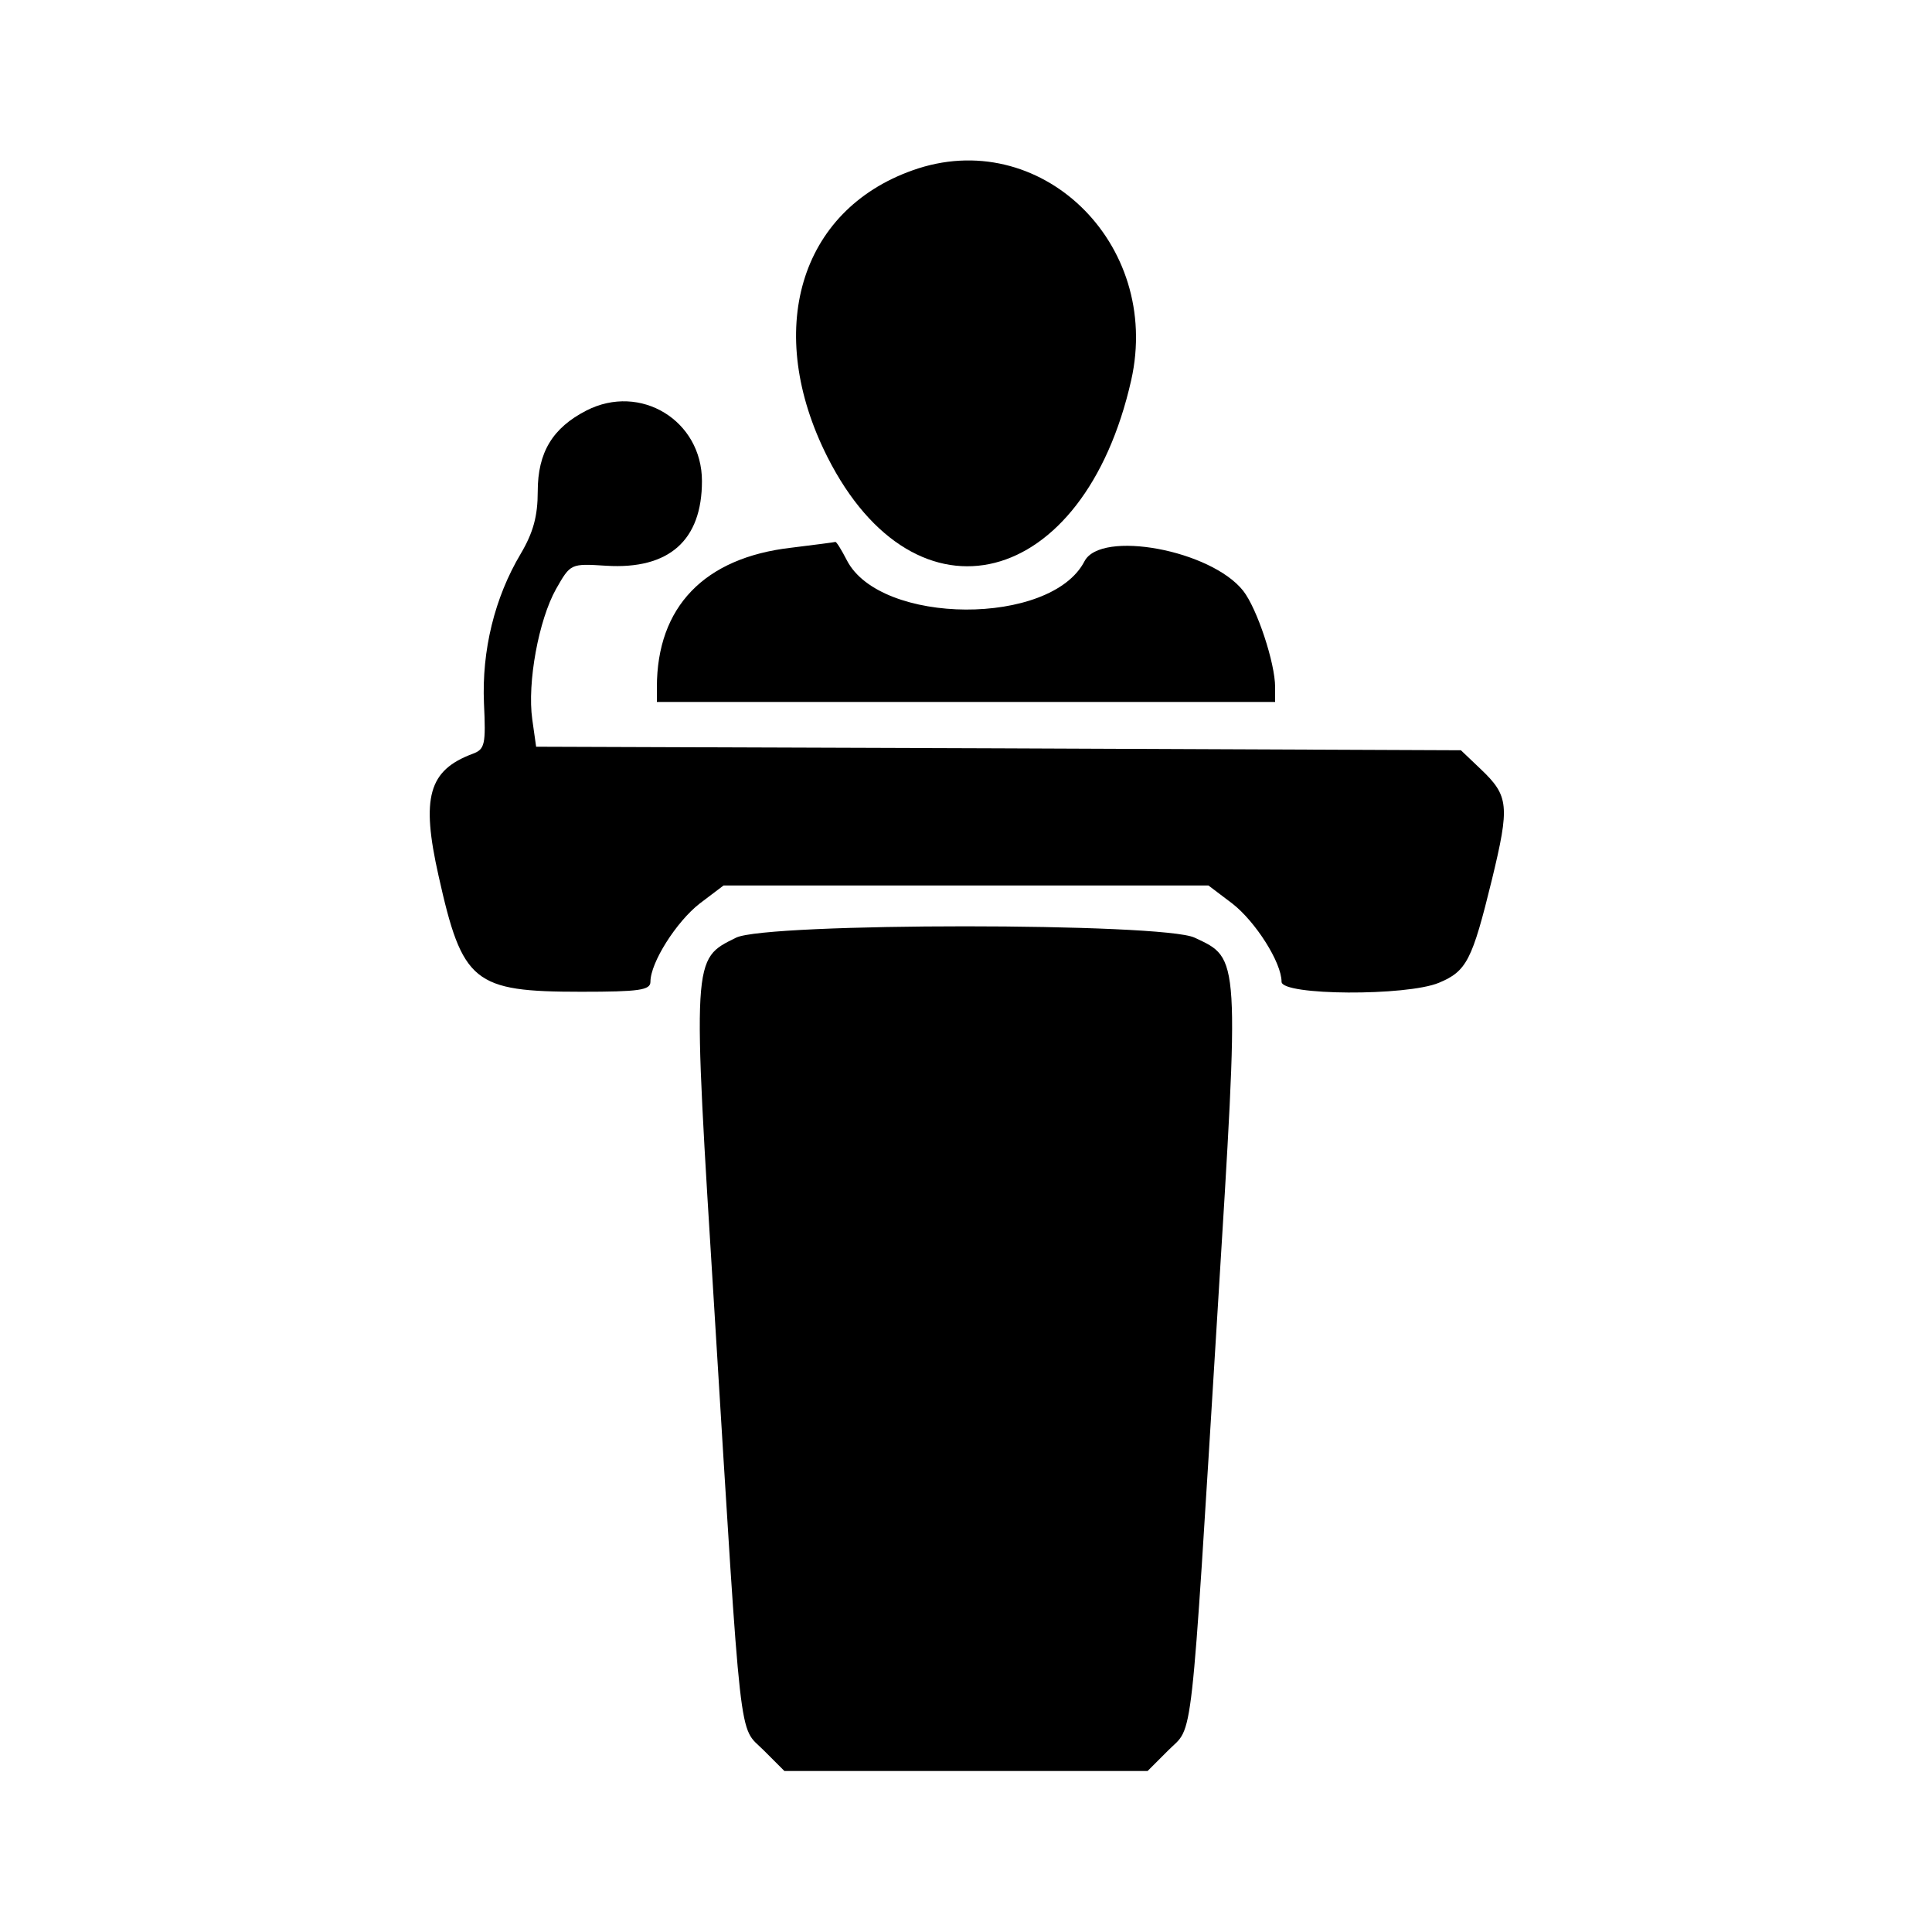 <?xml version="1.0" standalone="no"?>
<!DOCTYPE svg PUBLIC "-//W3C//DTD SVG 20010904//EN"
 "http://www.w3.org/TR/2001/REC-SVG-20010904/DTD/svg10.dtd">
<svg version="1.0" xmlns="http://www.w3.org/2000/svg"
 width="300pt" height="300pt" viewBox="0 0 300 300"
 preserveAspectRatio="xMidYMid meet">
<g transform="translate(0,300) scale(0.05,-0.05)"
fill="#000000" stroke="none">
<path d="M2834 5471 c-352 -125 -462 -499 -264 -891 275 -543 796 -411 943
239 96 427 -285 793 -679 652z"/>
<path d="M1821 4725 c-105 -54 -151 -130 -151 -251 0 -77 -14 -128 -53 -194
-81 -136 -121 -300 -114 -464 6 -128 3 -143 -35 -157 -137 -51 -161 -135 -106
-379 74 -332 108 -360 443 -360 180 0 215 5 215 31 0 60 81 187 153 243 l74
56 753 0 753 0 74 -56 c72 -56 153 -183 153 -243 0 -43 389 -45 489 -3 86 36
103 70 164 319 56 231 53 261 -34 344 l-62 59 -1436 6 -1436 5 -12 85 c-16
114 20 309 74 405 45 79 45 79 156 72 195 -12 297 79 297 263 0 188 -191 305
-359 219z"/>
<path d="M2457 4299 c-270 -31 -417 -184 -417 -433 l0 -46 960 0 960 0 0 46
c0 75 -56 244 -99 299 -100 127 -442 190 -493 92 -104 -202 -634 -199 -738 3
-17 33 -33 59 -36 57 -2 -1 -64 -9 -137 -18z"/>
<path d="M2286 3088 c-137 -68 -136 -53 -67 -1164 85 -1380 74 -1281 152
-1359 l65 -65 564 0 564 0 65 65 c78 78 67 -21 152 1359 69 1115 70 1098 -71
1164 -98 47 -1328 47 -1424 0z"/>
</g>
</svg>
